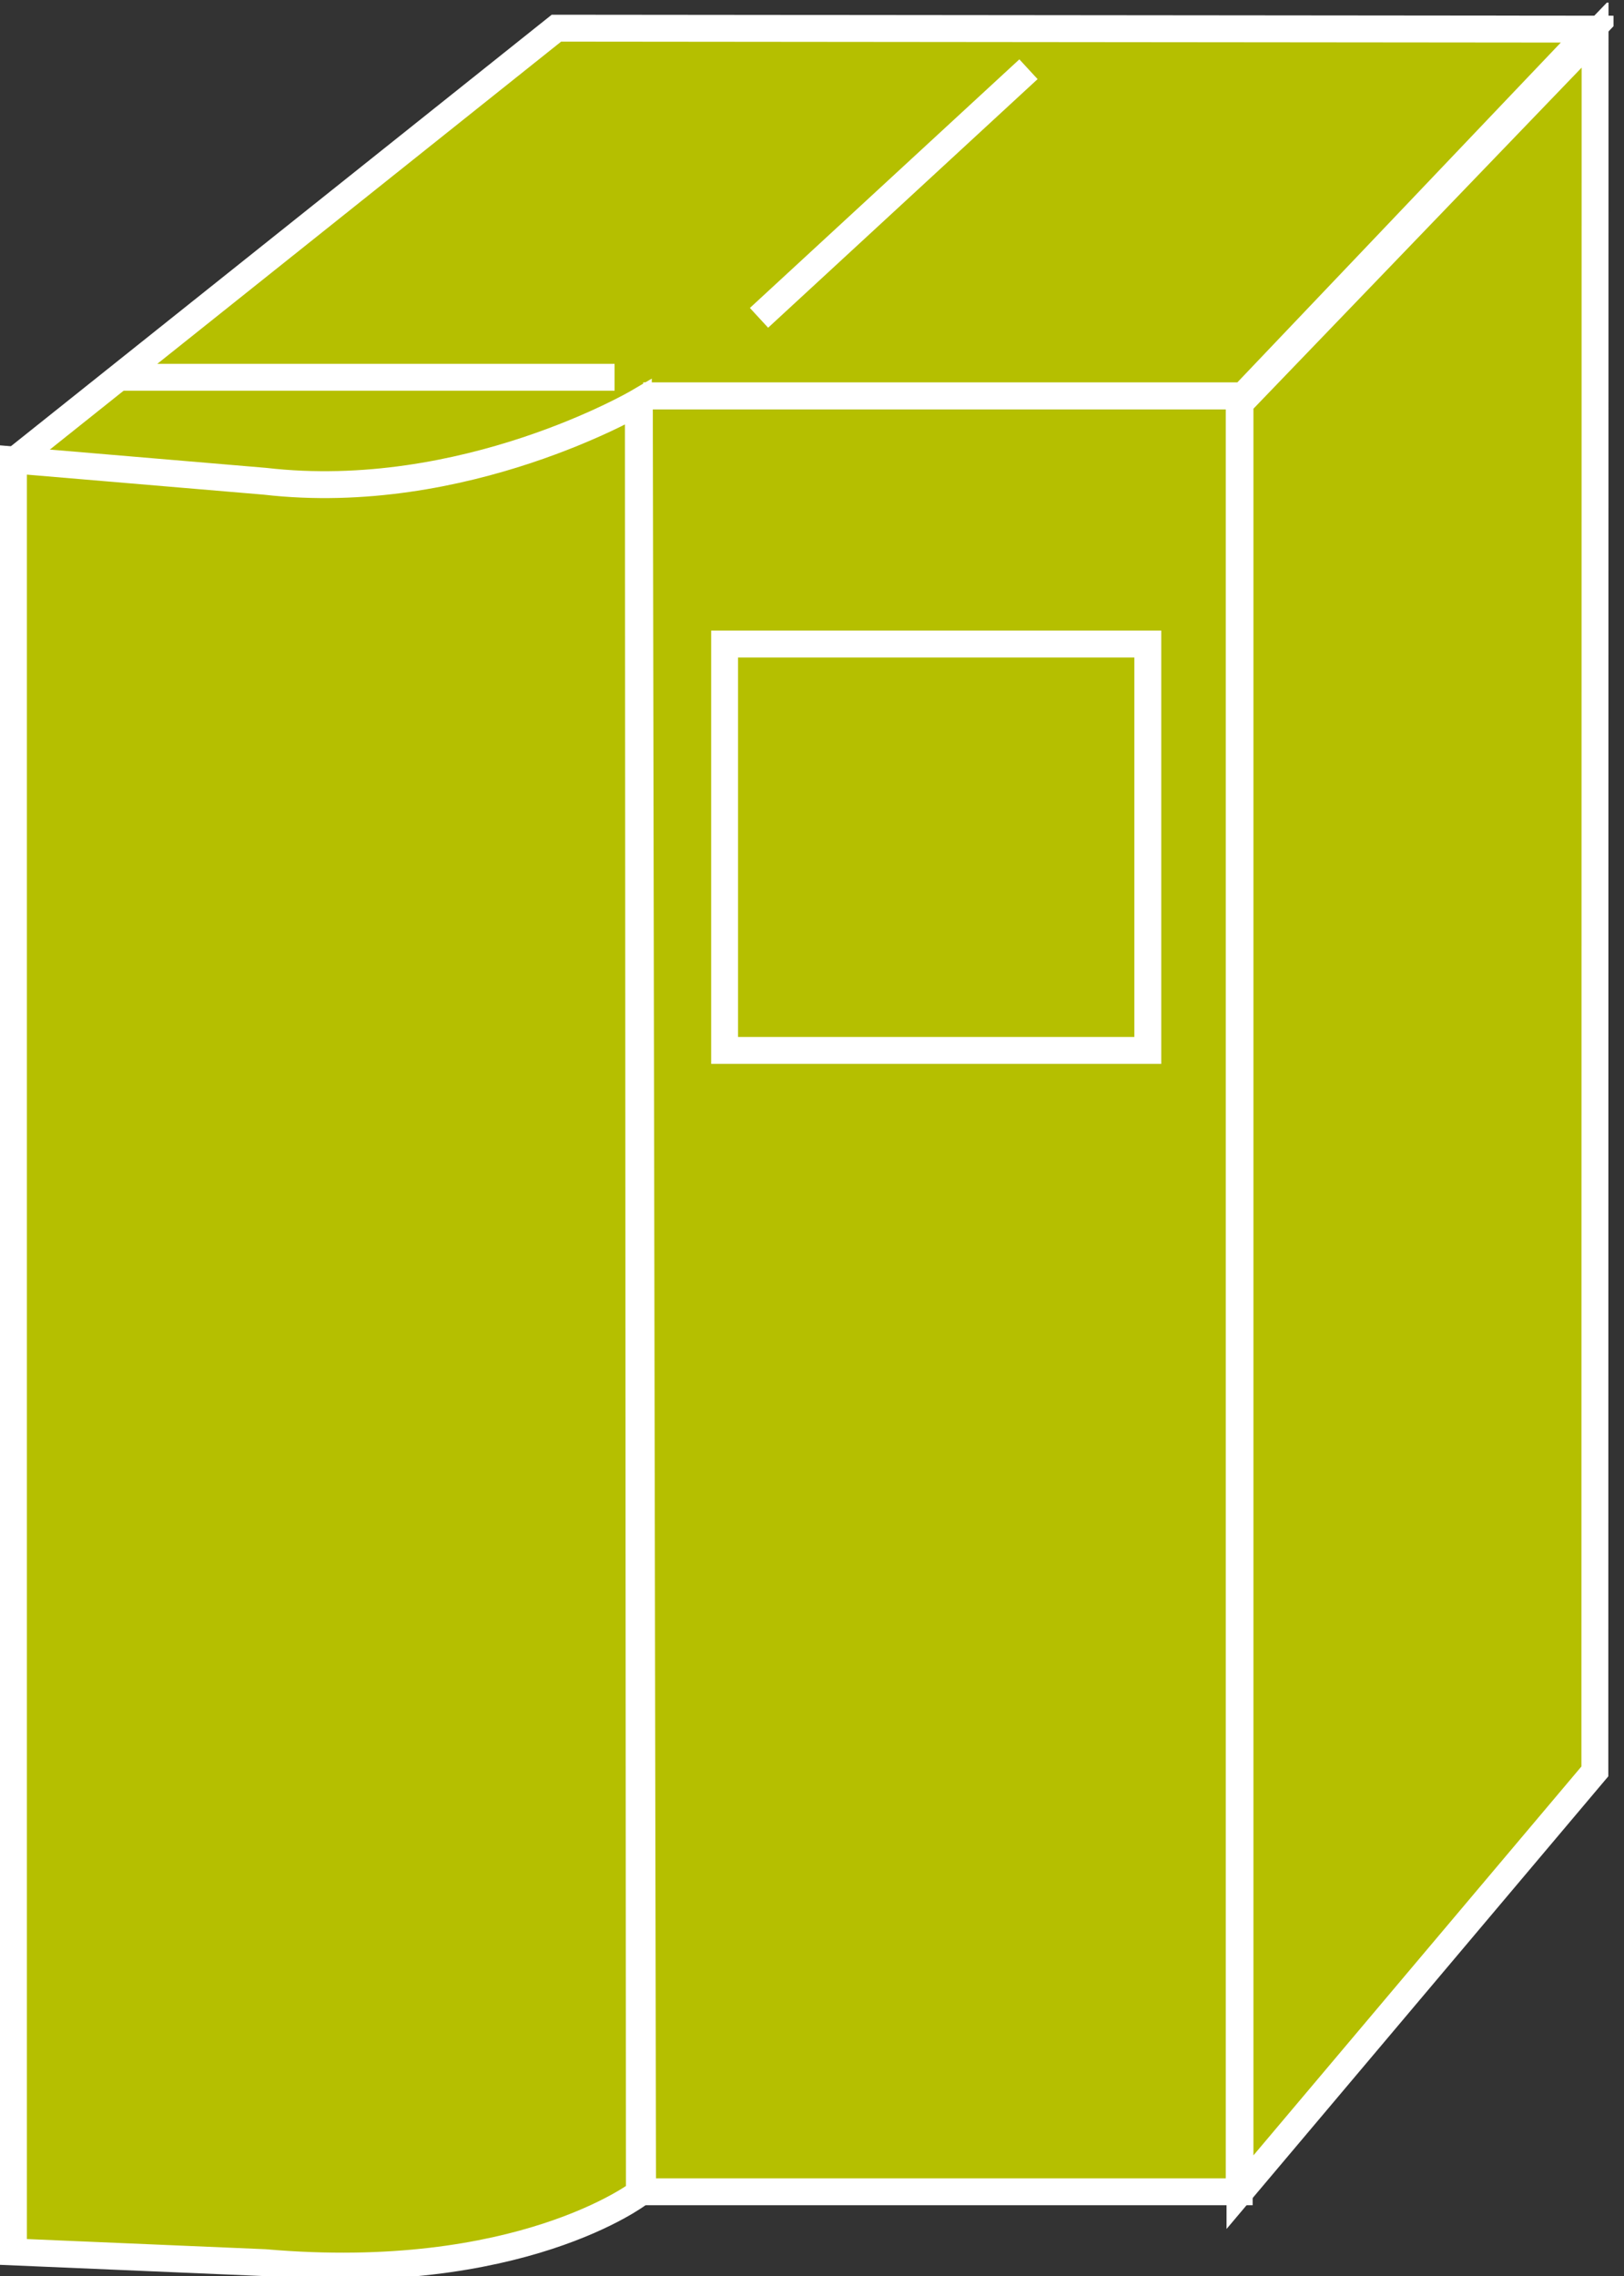 <?xml version="1.0" encoding="UTF-8" standalone="no"?>
<svg
   xmlns:dc="http://purl.org/dc/elements/1.1/"
   xmlns:cc="http://creativecommons.org/ns#"
   xmlns:rdf="http://www.w3.org/1999/02/22-rdf-syntax-ns#"
   xmlns:svg="http://www.w3.org/2000/svg"
   xmlns="http://www.w3.org/2000/svg"
   viewBox="0 0 32.2 45.107"
   height="45.107"
   width="32.2"
   xml:space="preserve"
   id="svg2"
   version="1.1"><rect x="0" y="0" width="32.2" height="45.107" fill="#333333" stroke="none"/><defs
     id="defs6"><clipPath
       id="clipPath20"
       clipPathUnits="userSpaceOnUse"><path
         id="path18"
         d="M 0,338 H 240 V 0 H 0 Z" /></clipPath></defs><g
     transform="matrix(1.333,0,0,-1.333,0,45.107)"
     id="g10"><g
       transform="scale(0.1)"
       id="g12"><g
         id="g14"><g
           clip-path="url(#clipPath20)"
           id="g16"><path
             id="path22"
             style="fill:#B5BF00;fill-opacity:1;fill-rule:nonzero;stroke:none"
             d="M 184.324,279.523 H 95.098 L 95.578,12.527 H 184.324 V 279.523" /><path
             id="path24"
             style="fill:none;stroke:#FFFFFF;stroke-width:4;stroke-linecap:butt;stroke-linejoin:miter;stroke-miterlimit:4;stroke-dasharray:none;stroke-opacity:1"
             d="M 184.324,279.523 H 95.098 L 95.578,12.527 h 88.746 z" /><path
             id="path26"
             style="fill:#B5BF00;fill-opacity:1;fill-rule:nonzero;stroke:none"
             d="m 107.781,182.219 h 62.949 v 60.418 H 107.781 Z" /><path
             id="path28"
             style="fill:none;stroke:#FFFFFF;stroke-width:4;stroke-linecap:butt;stroke-linejoin:miter;stroke-miterlimit:4;stroke-dasharray:none;stroke-opacity:1"
             d="M 107.781,242.637 H 170.73 V 182.219 H 107.781 Z" /><path
             id="path30"
             style="fill:#B5BF00;fill-opacity:1;fill-rule:nonzero;stroke:none"
             d="M 237.258,333.293 184.441,278.43 V 12.473 l 52.786,62.555 0.031,258.266" /><path
             id="path32"
             style="fill:none;stroke:#FFFFFF;stroke-width:4;stroke-linecap:butt;stroke-linejoin:miter;stroke-miterlimit:4;stroke-dasharray:none;stroke-opacity:1"
             d="M 237.258,333.293 184.441,278.43 V 12.473 l 52.786,62.555 z" /><path
             id="path34"
             style="fill:#B5BF00;fill-opacity:1;fill-rule:nonzero;stroke:none"
             d="M 17.629,281.074 H 90.695" /><path
             id="path36"
             style="fill:none;stroke:#FFFFFF;stroke-width:4;stroke-linecap:butt;stroke-linejoin:miter;stroke-miterlimit:4;stroke-dasharray:none;stroke-opacity:1"
             d="M 17.629,281.074 H 90.695" /><path
             id="path38"
             style="fill:#B5BF00;fill-opacity:1;fill-rule:nonzero;stroke:none"
             d="m 105.574,289.922 33.559,36.738" /><path
             id="path40"
             style="fill:none;stroke:#FFFFFF;stroke-width:4;stroke-linecap:butt;stroke-linejoin:miter;stroke-miterlimit:4;stroke-dasharray:none;stroke-opacity:1"
             d="m 105.574,289.922 33.559,36.738" /><path
             id="path42"
             style="fill:#B5BF00;fill-opacity:1;fill-rule:nonzero;stroke:none"
             d="m 92.234,275.539 c 0,0 -0.418,-17.676 -32.594,-17.316 l -56.934,8.711 v 3.418 L 82.766,334.199 236.824,334.055 184.91,279.543 H 95.672" /><path
             id="path44"
             style="fill:none;stroke:#FFFFFF;stroke-width:4;stroke-linecap:butt;stroke-linejoin:miter;stroke-miterlimit:4;stroke-dasharray:none;stroke-opacity:1"
             d="m 92.234,275.539 c 0,0 -0.418,-17.676 -32.594,-17.316 l -56.934,8.711 v 3.418 L 82.766,334.199 236.824,334.055 184.91,279.543 H 95.672" /><path
             id="path46"
             style="fill:#B5BF00;fill-opacity:1;fill-rule:nonzero;stroke:none"
             d="m 94.953,278.605 c 0,0 -25.852,-15.195 -55.547,-11.769 L 2,270 V 3.586 L 39.406,1.992 C 77.352,-1.309 95.106,12.336 95.106,12.336 L 94.953,278.605" /><path
             id="path48"
             style="fill:none;stroke:#FFFFFF;stroke-width:4;stroke-linecap:butt;stroke-linejoin:miter;stroke-miterlimit:4;stroke-dasharray:none;stroke-opacity:1"
             d="m 94.953,278.605 c 0,0 -25.852,-15.195 -55.547,-11.769 L 2,270 V 3.586 L 39.406,1.992 C 77.352,-1.309 95.106,12.336 95.106,12.336 Z" /><path
             id="path50"
             style="fill:#B5BF00;fill-opacity:1;fill-rule:nonzero;stroke:none"
             d="M 18.34,282.297 H 91.414" /><path
             id="path52"
             style="fill:none;stroke:#FFFFFF;stroke-width:4;stroke-linecap:butt;stroke-linejoin:miter;stroke-miterlimit:4;stroke-dasharray:none;stroke-opacity:1"
             d="M 18.34,282.297 H 91.414" /><path
             id="path54"
             style="fill:#B5BF00;fill-opacity:1;fill-rule:nonzero;stroke:none"
             d="m 112.898,291.133 40.082,36.961" /><path
             id="path56"
             style="fill:none;stroke:#FFFFFF;stroke-width:4;stroke-linecap:butt;stroke-linejoin:miter;stroke-miterlimit:4;stroke-dasharray:none;stroke-opacity:1"
             d="m 112.898,291.133 40.082,36.961" /></g></g></g></g></svg>